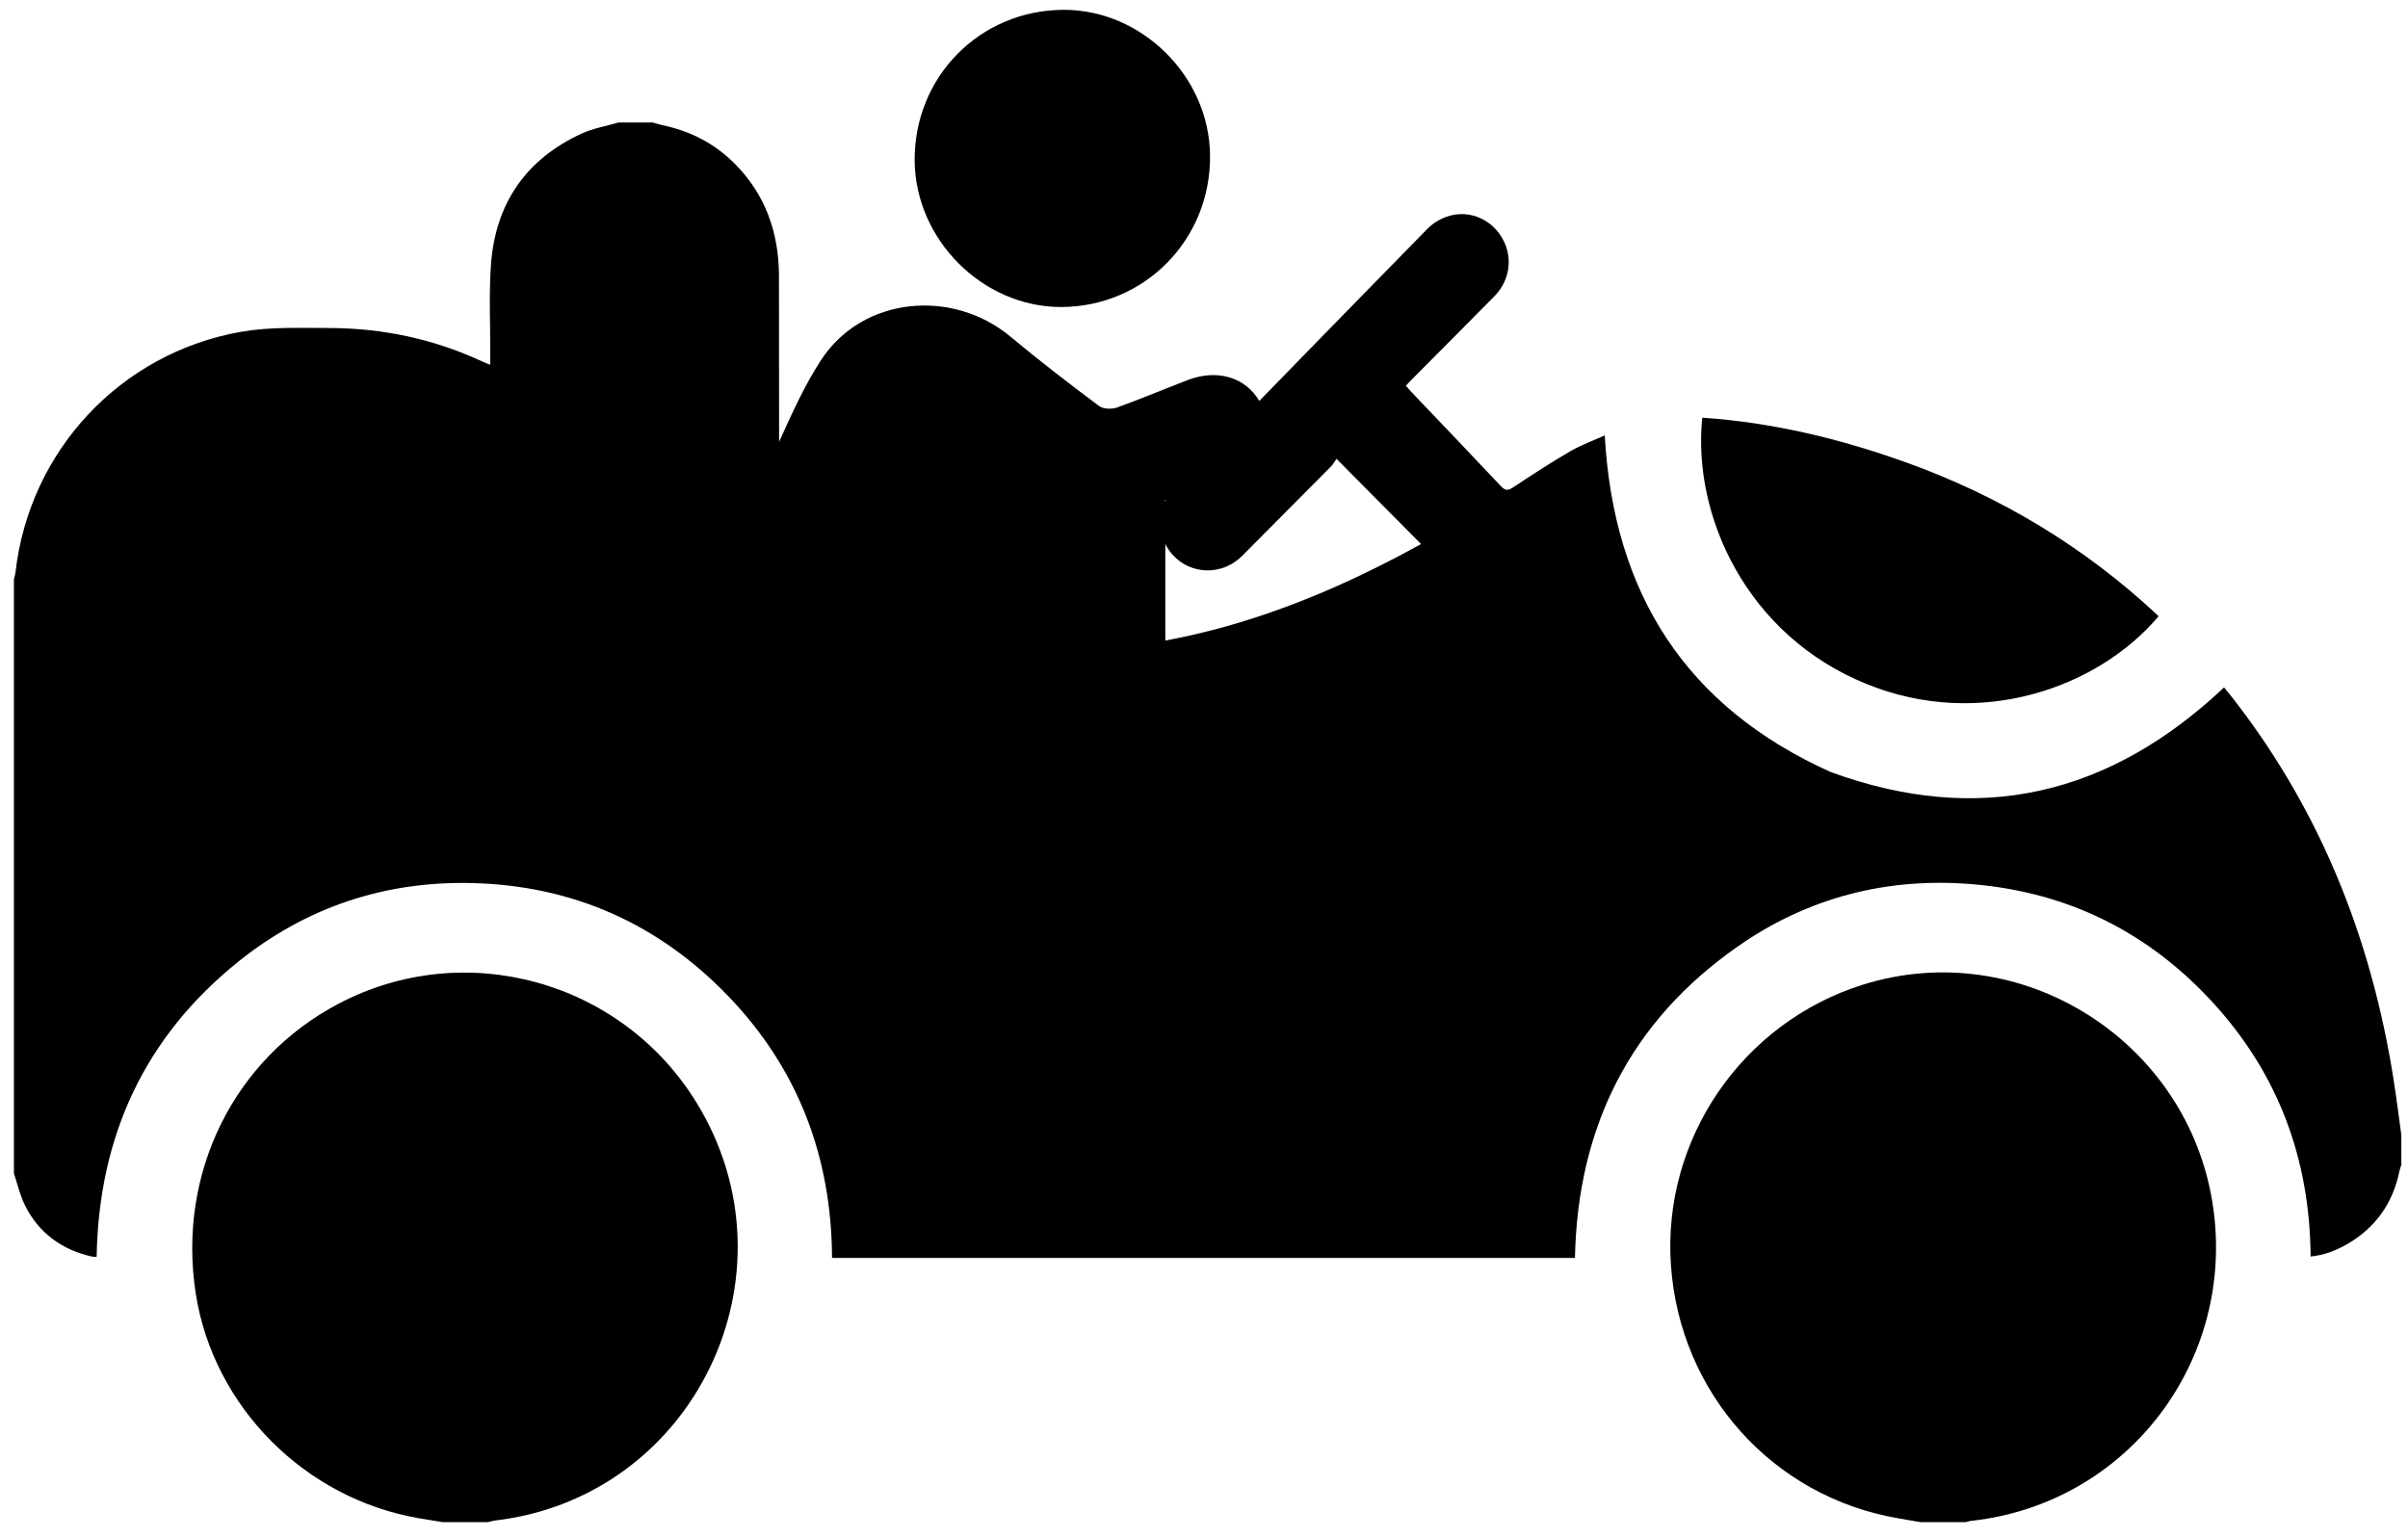 <svg xmlns="http://www.w3.org/2000/svg" width="108" height="69" viewBox="0 0 108 69" fill="none">
<path d="M107.452 49.086C106.522 42.559 104.237 36.589 100.175 31.362C100.035 31.176 99.882 31.003 99.749 30.836C94.611 35.679 88.767 37.069 82.102 34.629C75.641 31.72 72.369 26.647 71.974 19.53C71.471 19.761 70.93 19.953 70.44 20.235C69.561 20.747 68.702 21.305 67.855 21.868C67.613 22.029 67.499 21.997 67.308 21.798C65.971 20.382 64.628 18.973 63.284 17.564C63.214 17.487 63.144 17.404 63.055 17.301C63.144 17.205 63.233 17.115 63.316 17.026C64.551 15.783 65.793 14.54 67.028 13.285C67.747 12.555 67.868 11.485 67.346 10.633C66.824 9.774 65.799 9.384 64.857 9.73C64.558 9.838 64.258 10.024 64.036 10.248C61.508 12.823 58.994 15.405 56.479 17.986C55.862 16.93 54.608 16.539 53.277 17.045C52.214 17.455 51.164 17.897 50.094 18.281C49.858 18.364 49.477 18.352 49.292 18.211C47.949 17.205 46.618 16.186 45.332 15.11C42.716 12.926 38.699 13.304 36.84 16.129C36.095 17.263 35.529 18.525 34.943 19.819C34.943 17.333 34.943 14.848 34.937 12.362C34.93 10.428 34.325 8.711 32.938 7.327C32.034 6.424 30.939 5.867 29.691 5.611C29.551 5.579 29.411 5.534 29.271 5.495C28.762 5.495 28.252 5.495 27.743 5.495C27.196 5.655 26.616 5.752 26.107 5.982C23.599 7.129 22.217 9.121 22.02 11.876C21.925 13.233 21.995 14.604 21.988 15.969C21.988 16.084 21.988 16.199 21.988 16.36C21.848 16.308 21.753 16.276 21.664 16.231C19.474 15.206 17.169 14.72 14.763 14.713C13.439 14.713 12.115 14.655 10.797 14.886C5.405 15.841 1.312 20.216 0.694 25.68C0.681 25.782 0.649 25.885 0.624 25.987C0.624 34.872 0.624 43.75 0.624 52.635C0.79 53.128 0.904 53.647 1.14 54.108C1.757 55.319 2.769 56.049 4.081 56.357C4.157 56.376 4.246 56.376 4.335 56.382C4.425 50.969 6.487 46.518 10.682 43.142C13.738 40.688 17.265 39.516 21.18 39.612C25.687 39.721 29.545 41.438 32.67 44.692C35.796 47.946 37.292 51.886 37.318 56.427C48.426 56.427 59.516 56.427 70.637 56.427C70.758 50.547 73.114 45.826 77.939 42.456C81.09 40.253 84.642 39.343 88.468 39.663C92.759 40.022 96.381 41.822 99.284 45.012C102.193 48.202 103.6 52.007 103.632 56.363C104.23 56.306 104.759 56.1 105.255 55.819C106.535 55.082 107.324 53.98 107.617 52.526C107.636 52.437 107.674 52.347 107.7 52.257C107.7 51.809 107.7 51.36 107.7 50.912C107.623 50.31 107.534 49.695 107.452 49.086ZM52.258 22.432C52.271 22.432 52.284 22.432 52.297 22.432C52.284 22.458 52.271 22.477 52.258 22.503V22.432ZM62.75 24.937C60.203 26.276 57.574 27.39 54.798 28.152C53.952 28.383 53.105 28.575 52.265 28.735V24.399C52.29 24.456 52.322 24.508 52.354 24.565C53.093 25.757 54.703 25.936 55.709 24.937C57.039 23.604 58.37 22.265 59.694 20.927C59.796 20.824 59.866 20.683 59.942 20.581C61.247 21.894 62.482 23.137 63.736 24.405C63.412 24.572 63.087 24.764 62.75 24.937Z" fill="black"/>
<path d="M15.17 45.032C10.472 47.511 7.945 52.648 8.779 58.022C9.568 63.096 13.668 67.227 18.792 68.105C19.149 68.162 19.499 68.22 19.855 68.278C20.537 68.278 21.211 68.278 21.893 68.278C21.994 68.252 22.096 68.22 22.198 68.207C31.136 67.163 35.961 57.177 31.25 49.477C27.889 43.987 20.842 42.034 15.17 45.032Z" fill="black"/>
<path d="M83.541 44.173C78.13 45.877 74.553 51.104 74.941 56.741C75.336 62.5 79.524 67.157 85.158 68.111C85.483 68.169 85.801 68.22 86.126 68.278C86.807 68.278 87.482 68.278 88.163 68.278C88.265 68.252 88.367 68.22 88.469 68.214C95.433 67.426 100.303 61.026 99.246 54.051C98.126 46.665 90.62 41.95 83.541 44.173Z" fill="black"/>
<path d="M83.701 30.676C88.794 32.752 94.109 30.856 96.815 27.64C93.517 24.546 89.736 22.272 85.502 20.747C82.542 19.684 79.499 18.948 76.348 18.736C75.896 23.105 78.315 28.486 83.701 30.676Z" fill="black"/>
<path d="M47.587 13.772C51.336 13.765 54.309 10.748 54.271 6.969C54.239 3.426 51.203 0.416 47.676 0.441C43.939 0.467 41.004 3.446 41.023 7.193C41.043 10.742 44.066 13.772 47.587 13.772Z" fill="black"/>
</svg>